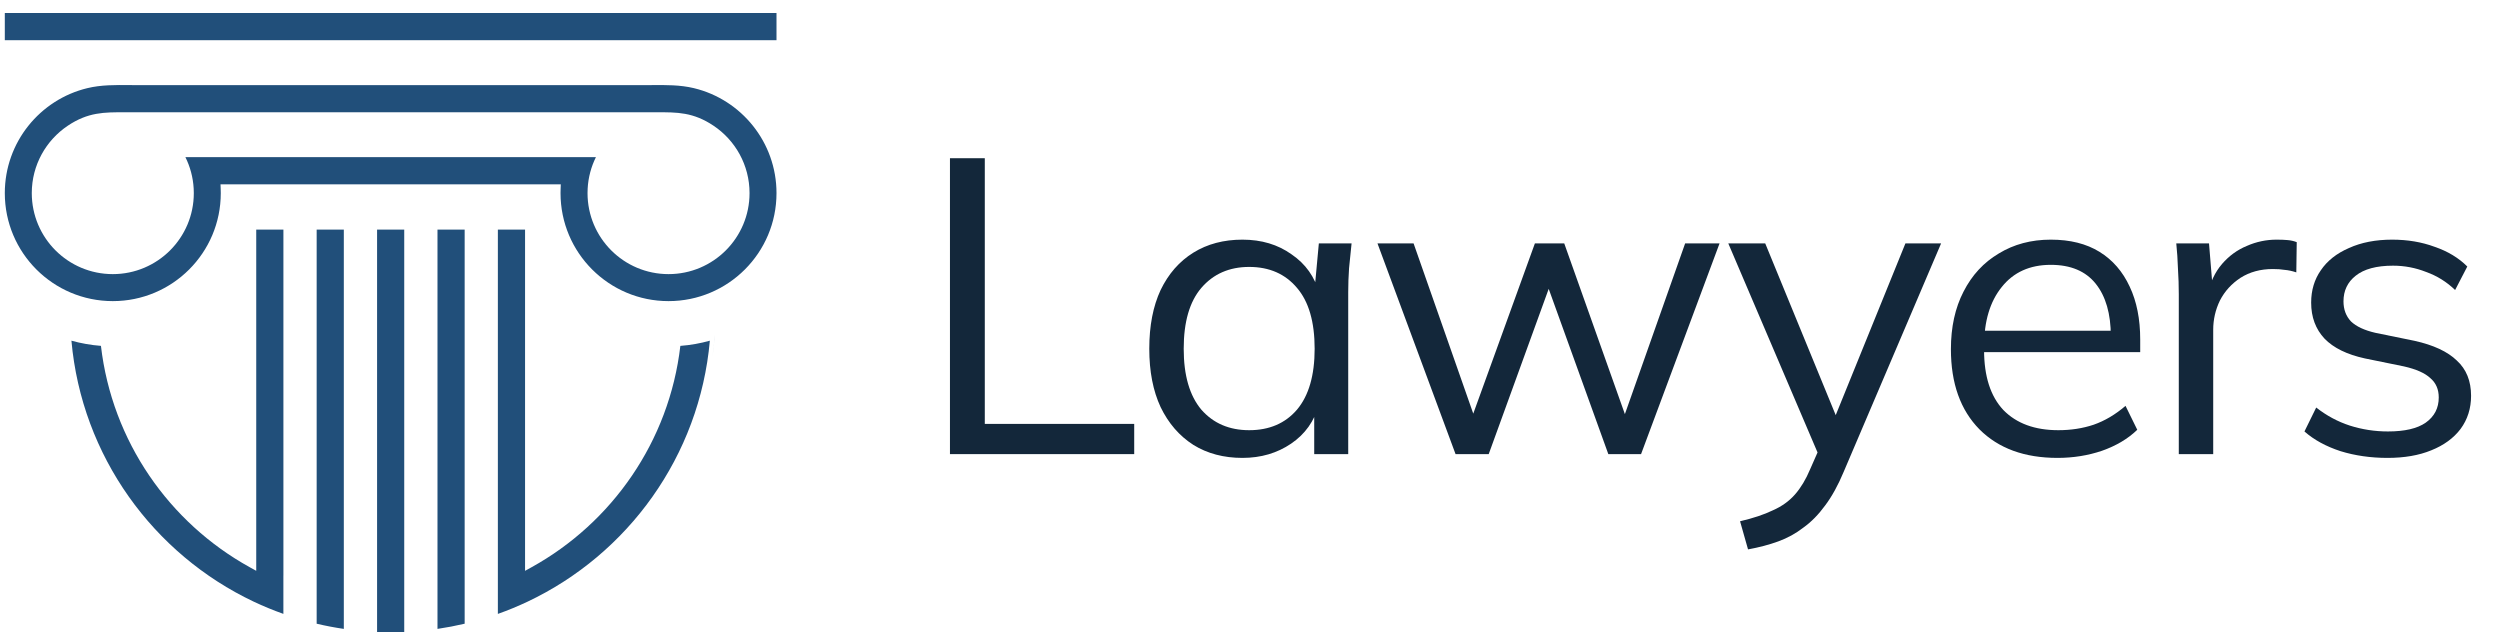 <svg width="170" height="43" viewBox="0 0 170 43" fill="none" xmlns="http://www.w3.org/2000/svg">
<path d="M64.597 30.88V10.759H66.966V28.825H77.126V30.88H64.597Z" fill="#13273A"/>
<path d="M84.487 31.137C83.212 31.137 82.099 30.842 81.148 30.252C80.197 29.643 79.455 28.787 78.922 27.684C78.408 26.58 78.151 25.258 78.151 23.716C78.151 22.156 78.408 20.825 78.922 19.721C79.455 18.617 80.197 17.771 81.148 17.181C82.099 16.591 83.212 16.296 84.487 16.296C85.781 16.296 86.894 16.629 87.826 17.295C88.778 17.942 89.406 18.827 89.71 19.949H89.367L89.681 16.553H91.907C91.85 17.105 91.793 17.666 91.736 18.237C91.698 18.789 91.679 19.331 91.679 19.864V30.88H89.367V27.512H89.681C89.377 28.635 88.749 29.52 87.798 30.166C86.846 30.813 85.743 31.137 84.487 31.137ZM84.944 29.253C86.314 29.253 87.398 28.787 88.197 27.855C88.996 26.904 89.396 25.524 89.396 23.716C89.396 21.89 88.996 20.511 88.197 19.578C87.398 18.627 86.314 18.151 84.944 18.151C83.593 18.151 82.508 18.627 81.69 19.578C80.891 20.511 80.492 21.89 80.492 23.716C80.492 25.524 80.891 26.904 81.69 27.855C82.508 28.787 83.593 29.253 84.944 29.253Z" fill="#13273A"/>
<path d="M98.978 30.88L93.669 16.553H96.124L100.547 29.168H99.805L104.372 16.553H106.369L110.85 29.168H110.137L114.589 16.553H116.929L111.592 30.88H109.366L104.743 18.066H105.884L101.232 30.88H98.978Z" fill="#13273A"/>
<path d="M118.866 37.358L118.324 35.446C119.218 35.237 119.96 34.99 120.55 34.704C121.158 34.438 121.663 34.077 122.062 33.62C122.462 33.163 122.804 32.592 123.09 31.907L123.832 30.224L123.775 31.194L117.524 16.553H120.036L125.202 29.139H124.46L129.568 16.553H131.994L125.373 32.079C124.992 32.992 124.574 33.753 124.117 34.362C123.66 34.99 123.166 35.494 122.633 35.874C122.119 36.274 121.548 36.588 120.921 36.816C120.293 37.045 119.608 37.225 118.866 37.358Z" fill="#13273A"/>
<path d="M139.911 31.137C137.666 31.137 135.897 30.49 134.603 29.196C133.309 27.883 132.662 26.066 132.662 23.745C132.662 22.242 132.948 20.939 133.518 19.835C134.089 18.712 134.888 17.847 135.916 17.238C136.943 16.61 138.123 16.296 139.455 16.296C140.768 16.296 141.871 16.572 142.765 17.124C143.66 17.676 144.345 18.465 144.82 19.493C145.296 20.501 145.534 21.7 145.534 23.089V23.945H134.432V22.489H144.021L143.536 22.86C143.536 21.338 143.193 20.149 142.509 19.293C141.824 18.437 140.806 18.009 139.455 18.009C138.028 18.009 136.915 18.513 136.116 19.521C135.317 20.511 134.917 21.852 134.917 23.545V23.802C134.917 25.591 135.355 26.951 136.23 27.883C137.124 28.797 138.37 29.253 139.968 29.253C140.825 29.253 141.624 29.13 142.366 28.882C143.127 28.616 143.85 28.188 144.535 27.598L145.334 29.225C144.706 29.834 143.907 30.309 142.937 30.652C141.985 30.975 140.977 31.137 139.911 31.137Z" fill="#13273A"/>
<path d="M148.158 30.88V20.006C148.158 19.436 148.139 18.855 148.101 18.265C148.082 17.676 148.044 17.105 147.987 16.553H150.213L150.498 20.035L150.099 20.063C150.289 19.207 150.622 18.503 151.097 17.951C151.573 17.4 152.134 16.991 152.781 16.724C153.428 16.439 154.104 16.296 154.808 16.296C155.093 16.296 155.34 16.306 155.55 16.325C155.778 16.344 155.987 16.391 156.178 16.467L156.149 18.522C155.864 18.427 155.597 18.37 155.35 18.351C155.122 18.313 154.855 18.294 154.551 18.294C153.714 18.294 152.981 18.494 152.353 18.893C151.744 19.293 151.278 19.807 150.955 20.434C150.65 21.062 150.498 21.728 150.498 22.432V30.88H148.158Z" fill="#13273A"/>
<path d="M162.353 31.137C161.212 31.137 160.146 30.985 159.157 30.68C158.168 30.357 157.35 29.91 156.703 29.339L157.502 27.712C158.206 28.264 158.967 28.673 159.785 28.939C160.622 29.206 161.488 29.339 162.382 29.339C163.524 29.339 164.38 29.139 164.951 28.739C165.54 28.321 165.835 27.75 165.835 27.027C165.835 26.475 165.645 26.038 165.265 25.714C164.903 25.372 164.304 25.105 163.467 24.915L160.812 24.373C159.595 24.107 158.681 23.659 158.073 23.032C157.464 22.385 157.159 21.567 157.159 20.577C157.159 19.74 157.378 19.008 157.816 18.38C158.253 17.733 158.891 17.229 159.728 16.867C160.565 16.486 161.545 16.296 162.667 16.296C163.714 16.296 164.675 16.458 165.55 16.781C166.444 17.086 167.186 17.533 167.776 18.123L166.948 19.721C166.378 19.169 165.721 18.76 164.979 18.494C164.256 18.208 163.505 18.066 162.725 18.066C161.602 18.066 160.755 18.294 160.184 18.751C159.633 19.188 159.357 19.768 159.357 20.491C159.357 21.043 159.528 21.5 159.871 21.861C160.232 22.204 160.784 22.461 161.526 22.632L164.18 23.174C165.474 23.46 166.435 23.907 167.063 24.516C167.709 25.105 168.033 25.905 168.033 26.913C168.033 27.769 167.795 28.521 167.319 29.168C166.844 29.796 166.178 30.281 165.322 30.623C164.484 30.966 163.495 31.137 162.353 31.137Z" fill="#13273A"/>
<path fill-rule="evenodd" clip-rule="evenodd" d="M8.826 7.936C8.718 7.936 8.612 7.936 8.509 7.935H8.509C8.612 7.936 8.718 7.936 8.826 7.936ZM19.446 42.123C19.387 42.103 19.328 42.083 19.27 42.063C19.266 42.061 19.261 42.06 19.257 42.058C19.32 42.08 19.383 42.102 19.446 42.123ZM4.548 23.074C4.548 23.074 4.548 23.074 4.548 23.074C4.548 23.07 4.547 23.066 4.547 23.061C4.547 23.066 4.548 23.07 4.548 23.074ZM44.626 7.935C44.522 7.936 44.417 7.936 44.309 7.936C44.417 7.936 44.522 7.936 44.626 7.935H44.626ZM33.855 42.064C33.855 42.064 33.855 42.064 33.855 42.064C33.756 42.099 33.655 42.133 33.555 42.167C33.656 42.133 33.756 42.099 33.855 42.064ZM48.605 22.752C48.597 22.86 48.589 22.968 48.58 23.076C48.546 23.476 48.502 23.873 48.447 24.267C48.517 23.767 48.569 23.262 48.605 22.752ZM8.501 7.635C7.077 7.63 5.987 7.626 4.607 8.551C3.133 9.54 2.161 11.222 2.161 13.131C2.161 16.174 4.627 18.64 7.67 18.64C10.712 18.64 13.179 16.174 13.179 13.131C13.179 13.028 13.176 12.922 13.17 12.818C13.127 12.056 12.929 11.335 12.608 10.687H40.522C40.201 11.335 40.003 12.056 39.961 12.818C39.954 12.923 39.952 13.028 39.952 13.131C39.952 16.174 42.418 18.64 45.461 18.64C48.503 18.64 50.969 16.174 50.969 13.131C50.969 11.222 49.998 9.539 48.524 8.551C47.143 7.626 46.055 7.63 44.633 7.635C44.525 7.635 44.414 7.636 44.301 7.636H8.829C8.718 7.636 8.608 7.635 8.501 7.635ZM17.424 38.815V15.611H19.272V39.147H19.27V41.744C18.581 41.499 17.906 41.221 17.25 40.911C10.433 37.684 5.559 31.025 4.857 23.166C5.503 23.346 6.175 23.466 6.864 23.519C7.62 30.011 11.509 35.544 16.978 38.569L17.424 38.815ZM36.15 38.57C41.619 35.545 45.508 30.011 46.264 23.52C46.953 23.468 47.624 23.348 48.27 23.167C47.569 31.026 42.695 37.685 35.877 40.912C35.22 41.222 34.546 41.501 33.855 41.746V15.611H35.704V38.817L36.15 38.57ZM0.327 13.133C0.327 9.672 2.721 6.769 5.944 5.993C6.88 5.767 7.837 5.776 8.834 5.786C9.035 5.788 9.237 5.789 9.441 5.789H26.264V5.791H43.688C43.892 5.791 44.094 5.789 44.295 5.787L44.295 5.787C45.292 5.778 46.249 5.769 47.185 5.994C50.408 6.769 52.802 9.672 52.802 13.133C52.802 17.188 49.515 20.476 45.459 20.476C41.404 20.476 38.116 17.188 38.116 13.133C38.116 13.038 38.118 12.943 38.122 12.848L38.134 12.536H14.995L15.007 12.848C15.011 12.943 15.013 13.038 15.013 13.133C15.013 17.188 11.726 20.476 7.67 20.476C3.614 20.476 0.327 17.188 0.327 13.133ZM0.327 0.884H52.802V2.732H0.327V0.884ZM21.533 42.412V15.611H23.38V42.765C22.756 42.674 22.139 42.556 21.533 42.412ZM25.641 42.975V15.611H27.488V42.975C27.182 42.988 26.874 42.994 26.564 42.994C26.255 42.994 25.947 42.988 25.641 42.975ZM29.749 42.765V15.611H31.597V42.412C30.99 42.555 30.374 42.673 29.749 42.765Z" fill="#214F7A"/>
</svg>
